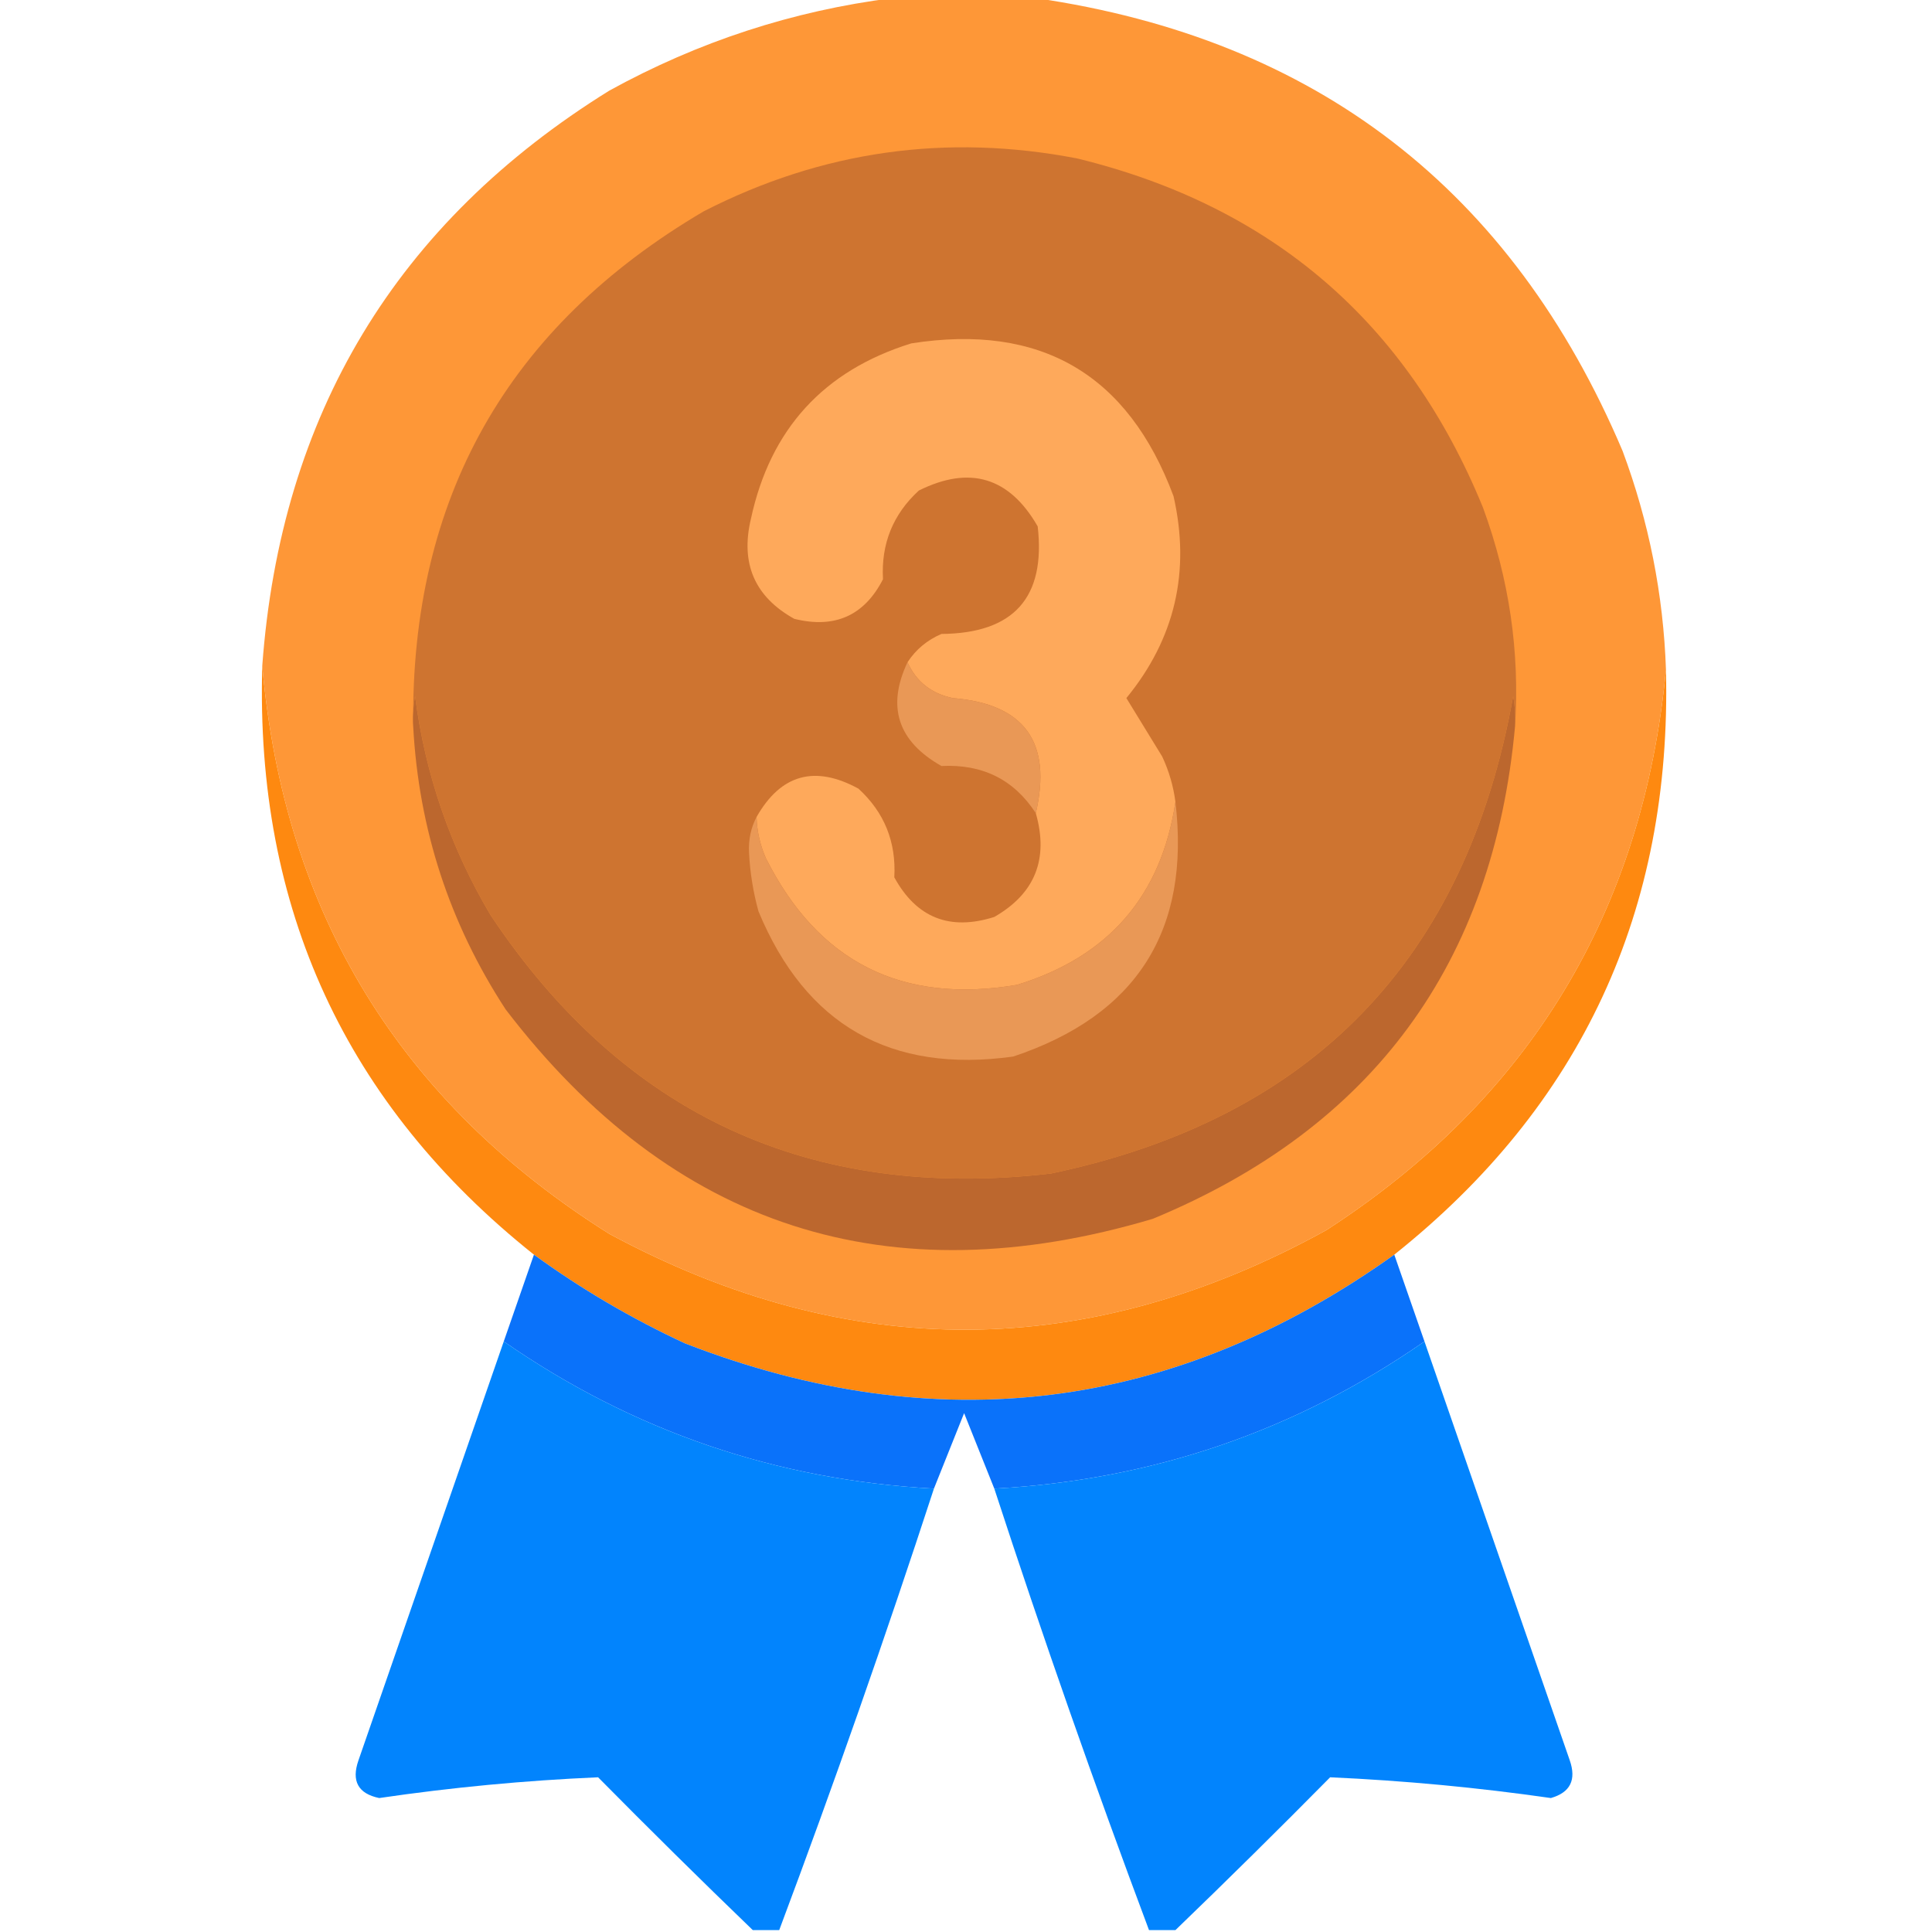<?xml version="1.0" encoding="UTF-8"?>
<!DOCTYPE svg PUBLIC "-//W3C//DTD SVG 1.1//EN" "http://www.w3.org/Graphics/SVG/1.1/DTD/svg11.dtd">
<svg xmlns="http://www.w3.org/2000/svg" version="1.1" width="512px" height="512px" style="shape-rendering:geometricPrecision; text-rendering:geometricPrecision; image-rendering:optimizeQuality; fill-rule:evenodd; clip-rule:evenodd" xmlns:xlink="http://www.w3.org/1999/xlink">
<g><path style="opacity:0.995" fill="#fe9737" d="M 236.5,-0.5 C 249.167,-0.5 261.833,-0.5 274.5,-0.5C 348.823,10.319 400.656,50.319 430,119.5C 436.977,138.217 440.81,157.55 441.5,177.5C 435.368,241.618 405.368,291.118 351.5,326C 288.297,360.843 224.964,361.176 161.5,327C 105.981,292.145 75.314,241.978 69.5,176.5C 74.376,109.856 105.042,59.023 161.5,24C 185.06,11.035 210.06,2.869 236.5,-0.5 Z"/></g>
<g><path style="opacity:1" fill="#ce7430" d="M 401.5,192.5 C 401.664,189.813 401.497,187.146 401,184.5C 388.527,254.304 347.694,296.471 278.5,311C 214.8,318.347 165.3,295.514 130,242.5C 119.367,224.602 112.7,205.269 110,184.5C 109.503,187.146 109.336,189.813 109.5,192.5C 108.778,132.11 134.445,86.61 186.5,56C 217.838,39.964 250.838,35.297 285.5,42C 337.095,54.6 372.928,85.433 393,134.5C 399.956,153.403 402.79,172.737 401.5,192.5 Z"/></g>
<g><path style="opacity:1" fill="#fea95b" d="M 311.5,212.5 C 307.779,237.398 293.779,253.565 269.5,261C 239.015,266.151 216.848,254.984 203,227.5C 201.438,223.986 200.605,220.319 200.5,216.5C 206.934,205.193 215.934,202.693 227.5,209C 234.359,215.282 237.526,223.116 237,232.5C 242.877,243.24 251.71,246.74 263.5,243C 274.291,236.81 277.958,227.643 274.5,215.5C 278.862,196.715 271.528,186.548 252.5,185C 246.825,183.813 242.825,180.647 240.5,175.5C 242.725,172.111 245.725,169.611 249.5,168C 268.661,167.846 277.161,158.346 275,139.5C 267.502,126.445 257.002,123.279 243.5,130C 236.643,136.295 233.476,144.129 234,153.5C 229.061,163.157 221.228,166.657 210.5,164C 200.011,158.178 196.178,149.345 199,137.5C 204.13,113.705 218.297,98.205 241.5,91C 275.766,85.622 298.933,99.122 311,131.5C 315.539,151.463 311.373,169.296 298.5,185C 301.651,190.156 304.818,195.323 308,200.5C 309.79,204.327 310.956,208.327 311.5,212.5 Z"/></g>
<g><path style="opacity:1" fill="#e99856" d="M 240.5,175.5 C 242.825,180.647 246.825,183.813 252.5,185C 271.528,186.548 278.862,196.715 274.5,215.5C 268.731,206.615 260.398,202.448 249.5,203C 237.93,196.46 234.93,187.293 240.5,175.5 Z"/></g>
<g><path style="opacity:0.98" fill="#fe870c" d="M 69.5,176.5 C 75.314,241.978 105.981,292.145 161.5,327C 224.964,361.176 288.297,360.843 351.5,326C 405.368,291.118 435.368,241.618 441.5,177.5C 443.064,241.356 419.064,293.022 369.5,332.5C 311.149,374.127 248.483,381.961 181.5,356C 167.317,349.416 153.983,341.582 141.5,332.5C 91.636,292.754 67.636,240.754 69.5,176.5 Z"/></g>
<g><path style="opacity:1" fill="#bc672e" d="M 401.5,192.5 C 395.751,255.402 363.751,298.902 305.5,323C 235.425,343.857 178.258,325.357 134,267.5C 119.127,244.715 110.961,219.715 109.5,192.5C 109.336,189.813 109.503,187.146 110,184.5C 112.7,205.269 119.367,224.602 130,242.5C 165.3,295.514 214.8,318.347 278.5,311C 347.694,296.471 388.527,254.304 401,184.5C 401.497,187.146 401.664,189.813 401.5,192.5 Z"/></g>
<g><path style="opacity:1" fill="#e99856" d="M 311.5,212.5 C 315.528,246.596 301.195,269.096 268.5,280C 236.026,284.505 213.526,271.672 201,241.5C 199.604,236.419 198.771,231.253 198.5,226C 198.328,222.523 198.994,219.356 200.5,216.5C 200.605,220.319 201.438,223.986 203,227.5C 216.848,254.984 239.015,266.151 269.5,261C 293.779,253.565 307.779,237.398 311.5,212.5 Z"/></g>
<g><path style="opacity:0.993" fill="#0a72fa" d="M 141.5,332.5 C 153.983,341.582 167.317,349.416 181.5,356C 248.483,381.961 311.149,374.127 369.5,332.5C 372.168,340.172 374.835,347.838 377.5,355.5C 343.295,379.236 305.295,392.236 263.5,394.5C 260.882,387.913 258.215,381.247 255.5,374.5C 252.785,381.247 250.118,387.913 247.5,394.5C 205.705,392.236 167.705,379.236 133.5,355.5C 136.165,347.838 138.832,340.172 141.5,332.5 Z"/></g>
<g><path style="opacity:0.989" fill="#0083fd" d="M 133.5,355.5 C 167.705,379.236 205.705,392.236 247.5,394.5C 234.654,433.843 220.988,472.843 206.5,511.5C 204.167,511.5 201.833,511.5 199.5,511.5C 185.728,498.229 172.062,484.729 158.5,471C 139.079,471.843 119.745,473.676 100.5,476.5C 94.909,475.341 93.076,472.008 95,466.5C 107.847,429.479 120.681,392.479 133.5,355.5 Z"/></g>
<g><path style="opacity:0.99" fill="#0083fd" d="M 377.5,355.5 C 390.319,392.479 403.153,429.479 416,466.5C 417.805,471.69 416.138,475.024 411,476.5C 391.573,473.711 372.073,471.878 352.5,471C 338.938,484.729 325.272,498.229 311.5,511.5C 309.167,511.5 306.833,511.5 304.5,511.5C 290.012,472.843 276.346,433.843 263.5,394.5C 305.295,392.236 343.295,379.236 377.5,355.5 Z"/></g>
</svg>
